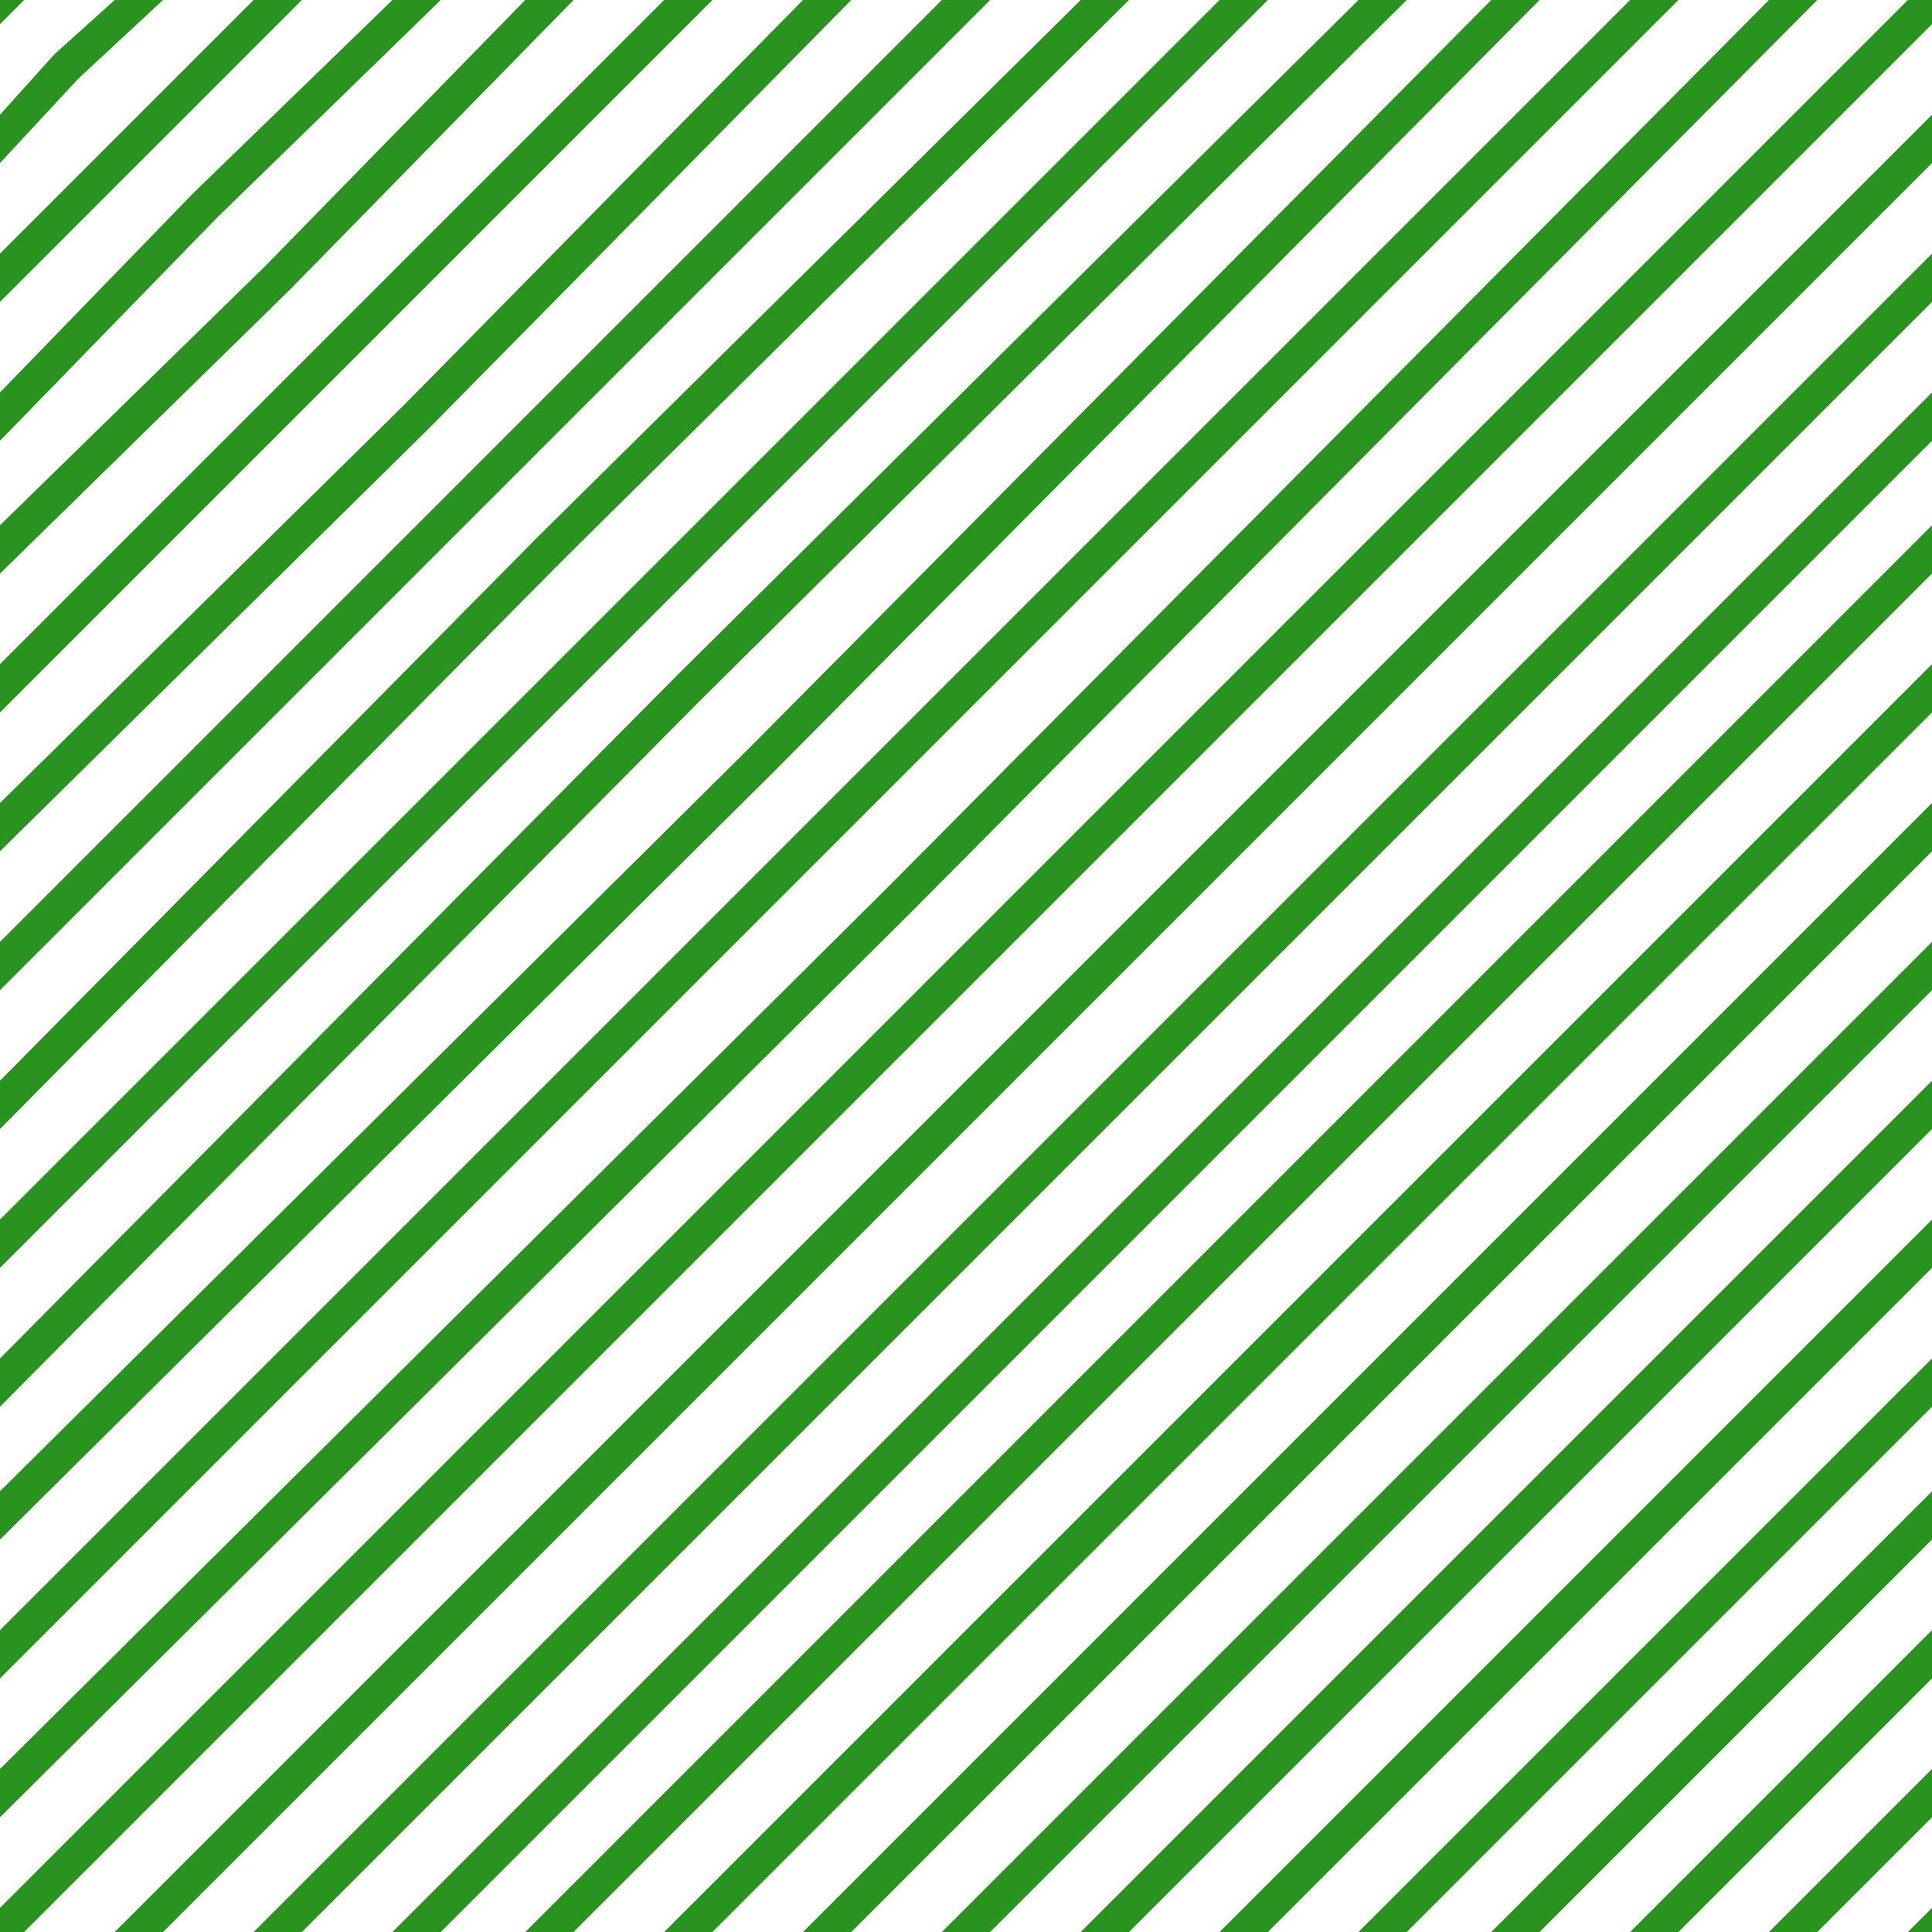 <?xml version="1.0" encoding="utf-8"?>
<!-- Generator: Adobe Illustrator 17.1.0, SVG Export Plug-In . SVG Version: 6.00 Build 0)  -->
<!DOCTYPE svg PUBLIC "-//W3C//DTD SVG 1.1//EN" "http://www.w3.org/Graphics/SVG/1.1/DTD/svg11.dtd">
<svg version="1.1" xmlns="http://www.w3.org/2000/svg" xmlns:xlink="http://www.w3.org/1999/xlink" x="0px" y="0px" width="32px"
	 height="32px" viewBox="0 0 32 32" enable-background="new 0 0 32 32" xml:space="preserve">
<g id="dots" display="none">
</g>
<g id="waves" display="none">
</g>
<g id="circles" display="none">
</g>
<g id="sketchy" display="none">
</g>
<g id="line">
	<g>
		<polygon fill="#2A921F" points="2.7,32 32,2.7 32,1.9 1.9,32 		"/>
		<polygon fill="#2A921F" points="5,32 32,5 32,4.2 4.2,32 		"/>
		<polygon fill="#2A921F" points="7.3,32 32,7.3 32,6.5 6.5,32 		"/>
		<polygon fill="#2A921F" points="9.5,32 32,9.5 32,8.7 8.7,32 		"/>
		<polygon fill="#2A921F" points="11.8,32 32,11.8 32,11 11,32 		"/>
		<polygon fill="#2A921F" points="14.1,32 32,14.1 32,13.3 13.3,32 		"/>
		<polygon fill="#2A921F" points="16.4,32 32,16.4 32,15.6 15.6,32 		"/>
		<polygon fill="#2A921F" points="18.7,32 32,18.7 32,17.9 17.9,32 		"/>
		<polygon fill="#2A921F" points="21,32 32,21 32,20.2 20.2,32 		"/>
		<polygon fill="#2A921F" points="23.3,32 32,23.3 32,22.5 22.5,32 		"/>
		<polygon fill="#2A921F" points="25.5,32 32,25.5 32,24.7 24.7,32 		"/>
		<polygon fill="#2A921F" points="27.8,32 32,27.8 32,27 27,32 		"/>
		<polygon fill="#2A921F" points="30.1,32 32,30.1 32,29.3 29.3,32 		"/>
		<polygon fill="#2A921F" points="32,32 32,31.6 31.6,32 		"/>
		<polygon fill="#2A921F" points="2.7,0 1.9,0 0.9,0.9 0,1.9 0,2.7 1.3,1.3 		"/>
		<polygon fill="#2A921F" points="5,0 4.2,0 2.1,2.1 0,4.2 0,5 2.5,2.5 		"/>
		<polygon fill="#2A921F" points="7.3,0 6.5,0 3.2,3.2 0,6.5 0,7.3 3.6,3.6 		"/>
		<polygon fill="#2A921F" points="9.5,0 8.7,0 4.4,4.4 0,8.7 0,9.5 4.8,4.8 		"/>
		<polygon fill="#2A921F" points="11.8,0 11,0 5.5,5.5 0,11 0,11.8 5.9,5.9 		"/>
		<polygon fill="#2A921F" points="14.1,0 13.3,0 6.7,6.7 0,13.3 0,14.1 7.1,7.1 		"/>
		<polygon fill="#2A921F" points="16.4,0 15.6,0 7.8,7.8 0,15.6 0,16.4 8.2,8.2 		"/>
		<polygon fill="#2A921F" points="18.7,0 17.9,0 8.9,8.9 0,17.9 0,18.7 9.3,9.3 		"/>
		<polygon fill="#2A921F" points="21,0 20.2,0 10.1,10.1 0,20.2 0,21 10.5,10.5 		"/>
		<polygon fill="#2A921F" points="23.3,0 22.5,0 11.2,11.2 0,22.5 0,23.3 11.6,11.6 		"/>
		<polygon fill="#2A921F" points="25.5,0 24.7,0 12.4,12.4 0,24.7 0,25.5 12.8,12.8 		"/>
		<polygon fill="#2A921F" points="27.8,0 27,0 13.5,13.5 0,27 0,27.8 13.9,13.9 		"/>
		<polygon fill="#2A921F" points="30.1,0 29.3,0 14.7,14.7 0,29.3 0,30.1 15.1,15.1 		"/>
		<polygon fill="#2A921F" points="31.6,0 15.8,15.8 0,31.6 0,32 0.4,32 16.2,16.2 32,0.4 32,0 		"/>
		<polygon fill="#2A921F" points="0,0 0,0.4 0.4,0 		"/>
	</g>
</g>
<g id="digital" display="none">
</g>
<g id="triangles" display="none">
</g>
<g id="distressed" display="none">
</g>
</svg>
